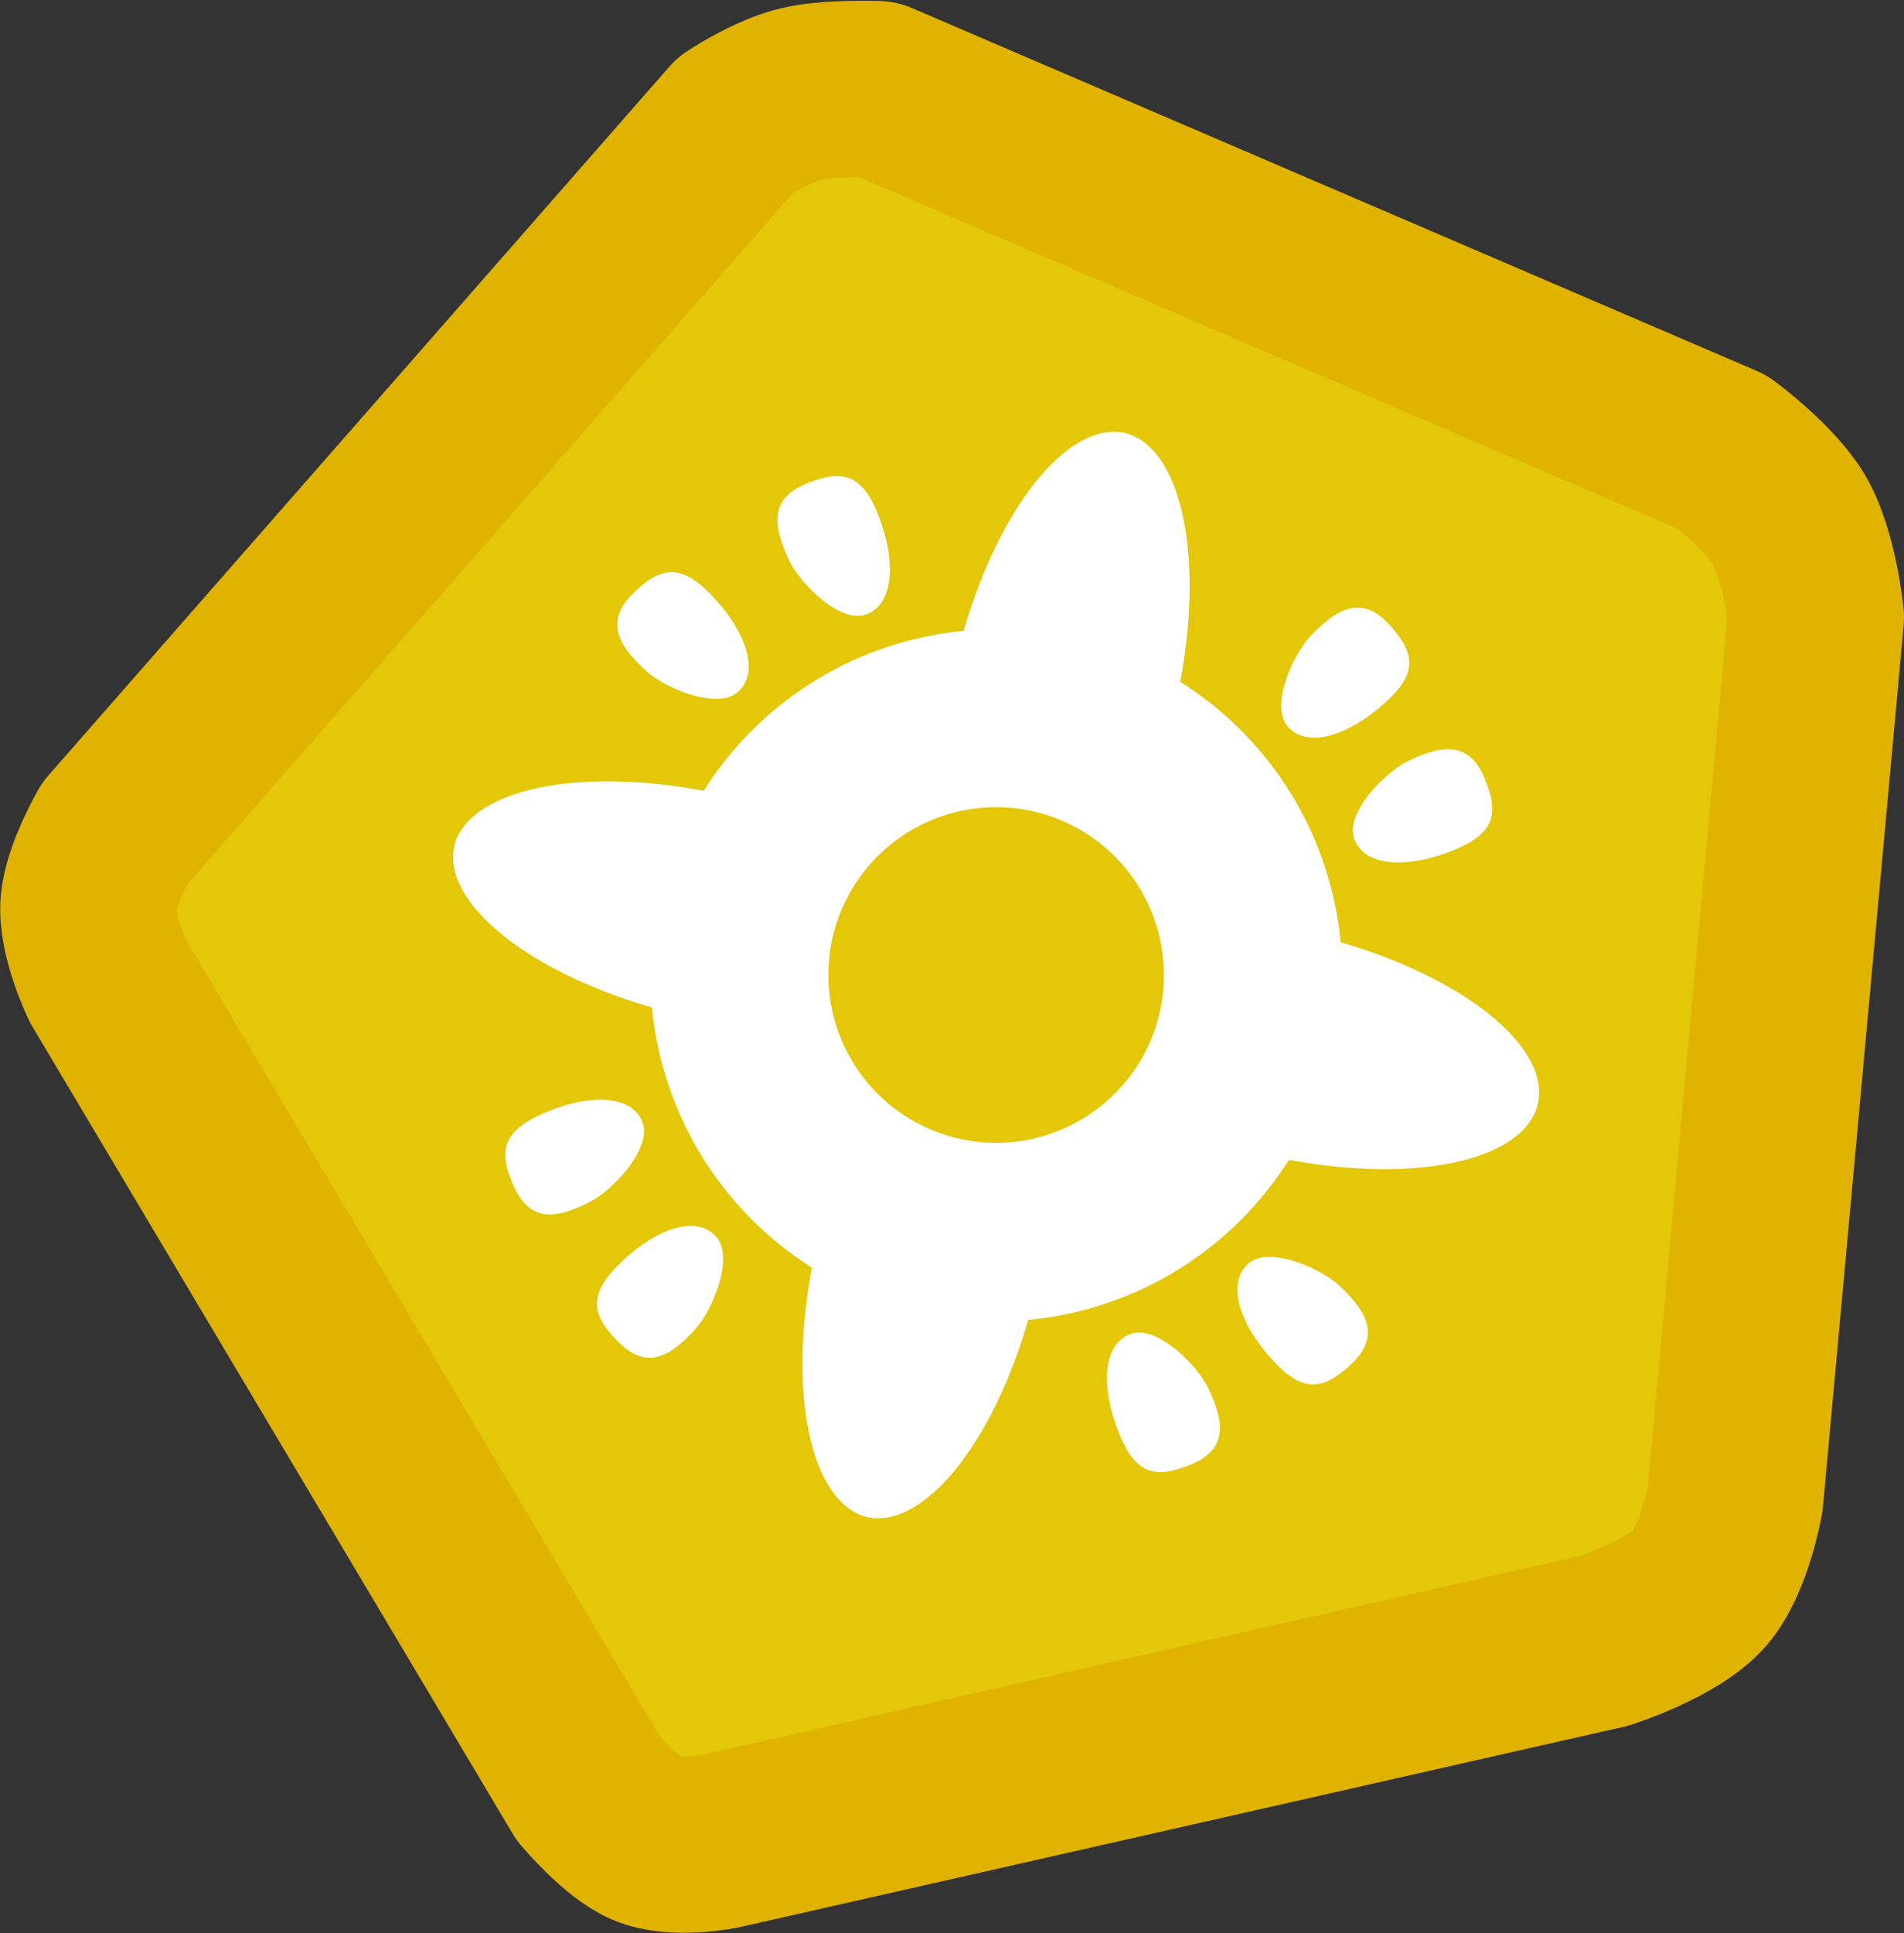 <?xml version="1.0" encoding="UTF-8" standalone="no"?>
<!-- Created with Inkscape (http://www.inkscape.org/) -->

<svg
   width="31.856mm"
   height="32.331mm"
   viewBox="0 0 31.856 32.331"
   version="1.1"
   id="svg1"
   xml:space="preserve"
   xmlns:inkscape="http://www.inkscape.org/namespaces/inkscape"
   xmlns:sodipodi="http://sodipodi.sourceforge.net/DTD/sodipodi-0.dtd"
   xmlns="http://www.w3.org/2000/svg"
   xmlns:svg="http://www.w3.org/2000/svg"><rect x="0" y="0" width="31.856" height="32.331" fill="#333333" stroke="none"/><sodipodi:namedview
     id="namedview1"
     pagecolor="#ffffff"
     bordercolor="#000000"
     borderopacity="0.25"
     inkscape:showpageshadow="2"
     inkscape:pageopacity="0.0"
     inkscape:pagecheckerboard="0"
     inkscape:deskcolor="#d1d1d1"
     inkscape:document-units="mm" /><defs
     id="defs1" /><g
     inkscape:label="Layer 1"
     inkscape:groupmode="layer"
     id="layer1"
     transform="translate(-117.449,-125.336)"><g
       id="g59"
       transform="translate(-3.234,7.645)"><path
         id="path54"
         style="fill:#e3c708;stroke:#dfb300;stroke-width:2.948;stroke-linecap:round;stroke-linejoin:round;paint-order:stroke markers fill"
         inkscape:transform-center-x="3.1924575"
         inkscape:transform-center-y="-1.896571"
         d="m 149.117,144.253 c -0.455,0.519 -1.596,0.88 -1.596,0.88 l -14.787,3.35 c 0,0 -0.764,0.156 -1.23,-0.044 -0.434,-0.186 -0.979,-0.838 -0.979,-0.838 l -8.033,-13.494 c 0,0 -0.377,-0.775 -0.327,-1.316 0.044,-0.476 0.438,-1.162 0.438,-1.162 l 10.386,-11.85 c 0,0 0.606,-0.404 1.114,-0.519 0.475,-0.108 1.259,-0.079 1.259,-0.079 l 14.131,6.067 c 0,0 0.797,0.587 1.123,1.134 0.345,0.58 0.449,1.635 0.449,1.635 l -1.35,14.74 c 0,0 -0.175,1.013 -0.598,1.496 z"
         sodipodi:nodetypes="sccsccsccsccsccs" /><path
         id="path43"
         style="fill:#ffffff;fill-opacity:1;stroke:none;stroke-width:2.646;stroke-linecap:round;stroke-linejoin:round;stroke-dasharray:none;stroke-opacity:1;paint-order:stroke markers fill"
         d="m 139.509,124.933 a 1.881,4.301 13.406 0 0 -2.702,3.308 5.794,5.794 0 0 0 -4.351,2.676 4.301,1.881 13.406 0 0 -4.172,0.92 4.301,1.881 13.406 0 0 3.308,2.703 5.794,5.794 0 0 0 2.676,4.351 1.881,4.301 13.406 0 0 0.92,4.171 1.881,4.301 13.406 0 0 2.699,-3.297 5.794,5.794 0 0 0 4.361,-2.678 4.301,1.881 13.406 0 0 4.164,-0.929 4.301,1.881 13.406 0 0 -3.298,-2.708 5.794,5.794 0 0 0 -2.684,-4.356 1.881,4.301 13.406 0 0 -0.922,-4.16 z m -4.674,0.738 c -0.158,-0.039 -0.342,-0.009 -0.565,0.072 -0.727,0.247 -0.655,0.725 -0.397,1.292 0.189,0.416 0.872,1.096 1.304,0.931 0.465,-0.177 0.461,-0.858 0.282,-1.427 -0.171,-0.544 -0.361,-0.803 -0.625,-0.868 z m 8.673,2.195 c -0.297,-0.064 -0.578,0.137 -0.866,0.427 -0.322,0.324 -0.719,1.202 -0.412,1.549 0.329,0.373 0.965,0.129 1.434,-0.238 0.719,-0.562 0.737,-0.914 0.327,-1.394 -0.168,-0.204 -0.327,-0.31 -0.483,-0.344 z m 1.553,2.372 c -0.231,-0.056 -0.505,0.033 -0.805,0.175 -0.413,0.196 -1.082,0.889 -0.91,1.319 0.184,0.462 0.865,0.447 1.431,0.26 0.866,-0.287 1.002,-0.613 0.777,-1.202 l 5.1e-4,1.2e-4 c -0.121,-0.339 -0.29,-0.502 -0.494,-0.551 z m -13.016,-2.962 c -0.235,-0.057 -0.451,0.047 -0.698,0.273 -0.577,0.507 -0.328,0.921 0.128,1.346 0.334,0.312 1.225,0.679 1.562,0.361 0.362,-0.341 0.097,-0.969 -0.285,-1.426 -0.274,-0.328 -0.498,-0.504 -0.706,-0.554 z m 5.956,3.991 a 2.807,2.807 0 0 1 0.516,0.178 c 0.002,9.5e-4 0.004,0.002 0.006,0.003 a 2.807,2.807 0 0 1 0.466,0.272 c 0.004,0.003 0.008,0.005 0.012,0.008 a 2.807,2.807 0 0 1 1.118,1.817 c 0.001,0.006 0.002,0.013 0.003,0.019 a 2.807,2.807 0 0 1 0.032,0.529 c -3e-4,0.009 -9.7e-4,0.017 -0.001,0.026 a 2.807,2.807 0 0 1 -0.073,0.53 2.807,2.807 0 0 1 -0.053,0.193 c -1.1e-4,3.2e-4 -1.4e-4,6.9e-4 -2.4e-4,0.001 a 2.807,2.807 0 0 1 -0.346,0.719 c -8.2e-4,0.001 -0.002,0.002 -0.002,0.004 a 2.807,2.807 0 0 1 -0.107,0.147 c -0.069,0.09 -0.145,0.174 -0.224,0.254 a 2.807,2.807 0 0 1 -1.135,0.7 c -0.111,0.036 -0.224,0.066 -0.339,0.088 a 2.807,2.807 0 0 1 -0.18,0.028 c -0.001,1.9e-4 -0.003,3.7e-4 -0.004,5.5e-4 a 2.807,2.807 0 0 1 -0.195,0.017 c -7.1e-4,4e-5 -0.001,-1e-5 -0.002,3e-5 a 2.807,2.807 0 0 1 -0.198,0.003 c -0.001,-3e-5 -0.003,8e-5 -0.004,5e-5 a 2.807,2.807 0 0 1 -0.591,-0.076 2.807,2.807 0 0 1 -0.506,-0.174 c -0.008,-0.004 -0.016,-0.007 -0.024,-0.01 a 2.807,2.807 0 0 1 -0.453,-0.264 c -0.008,-0.006 -0.016,-0.011 -0.024,-0.017 a 2.807,2.807 0 0 1 -1.112,-1.806 c -0.002,-0.011 -0.003,-0.023 -0.005,-0.034 a 2.807,2.807 0 0 1 -0.032,-0.522 c 2.6e-4,-0.007 9.8e-4,-0.014 0.001,-0.021 a 2.807,2.807 0 0 1 0.073,-0.533 2.807,2.807 0 0 1 0.178,-0.514 c 0.002,-0.003 0.003,-0.007 0.005,-0.011 a 2.807,2.807 0 0 1 0.268,-0.46 c 0.005,-0.007 0.009,-0.013 0.014,-0.02 a 2.807,2.807 0 0 1 1.811,-1.114 c 0.008,-0.001 0.016,-0.003 0.024,-0.004 a 2.807,2.807 0 0 1 0.529,-0.032 c 0.006,2.2e-4 0.012,8.1e-4 0.018,0.001 a 2.807,2.807 0 0 1 0.535,0.073 z m 4.177,7.474 c -0.244,-0.052 -0.473,-0.041 -0.612,0.086 -0.369,0.334 -0.117,0.966 0.257,1.431 0.571,0.711 0.924,0.725 1.398,0.309 0.587,-0.495 0.347,-0.913 -0.1,-1.348 -0.195,-0.189 -0.585,-0.402 -0.942,-0.478 z m -11.192,-2.632 c -0.291,-0.065 -0.666,-0.003 -0.998,0.118 -0.857,0.313 -0.983,0.643 -0.741,1.225 0.28,0.715 0.754,0.621 1.309,0.337 0.407,-0.208 1.055,-0.922 0.87,-1.346 -0.081,-0.185 -0.24,-0.29 -0.439,-0.334 z m 1.407,2.102 c -0.348,-0.084 -0.807,0.147 -1.161,0.45 -0.693,0.593 -0.697,0.946 -0.266,1.407 l 1.2e-4,-5e-4 c 0.513,0.572 0.923,0.319 1.344,-0.141 0.308,-0.337 0.666,-1.232 0.345,-1.565 -0.075,-0.078 -0.164,-0.127 -0.262,-0.15 z m 7.462,1.779 c -0.094,-0.02 -0.184,-0.018 -0.265,0.014 -0.463,0.182 -0.451,0.863 -0.266,1.429 0.283,0.867 0.608,1.005 1.199,0.783 0.724,-0.255 0.647,-0.732 0.382,-1.296 -0.158,-0.336 -0.643,-0.843 -1.051,-0.93 z" /></g></g></svg>
